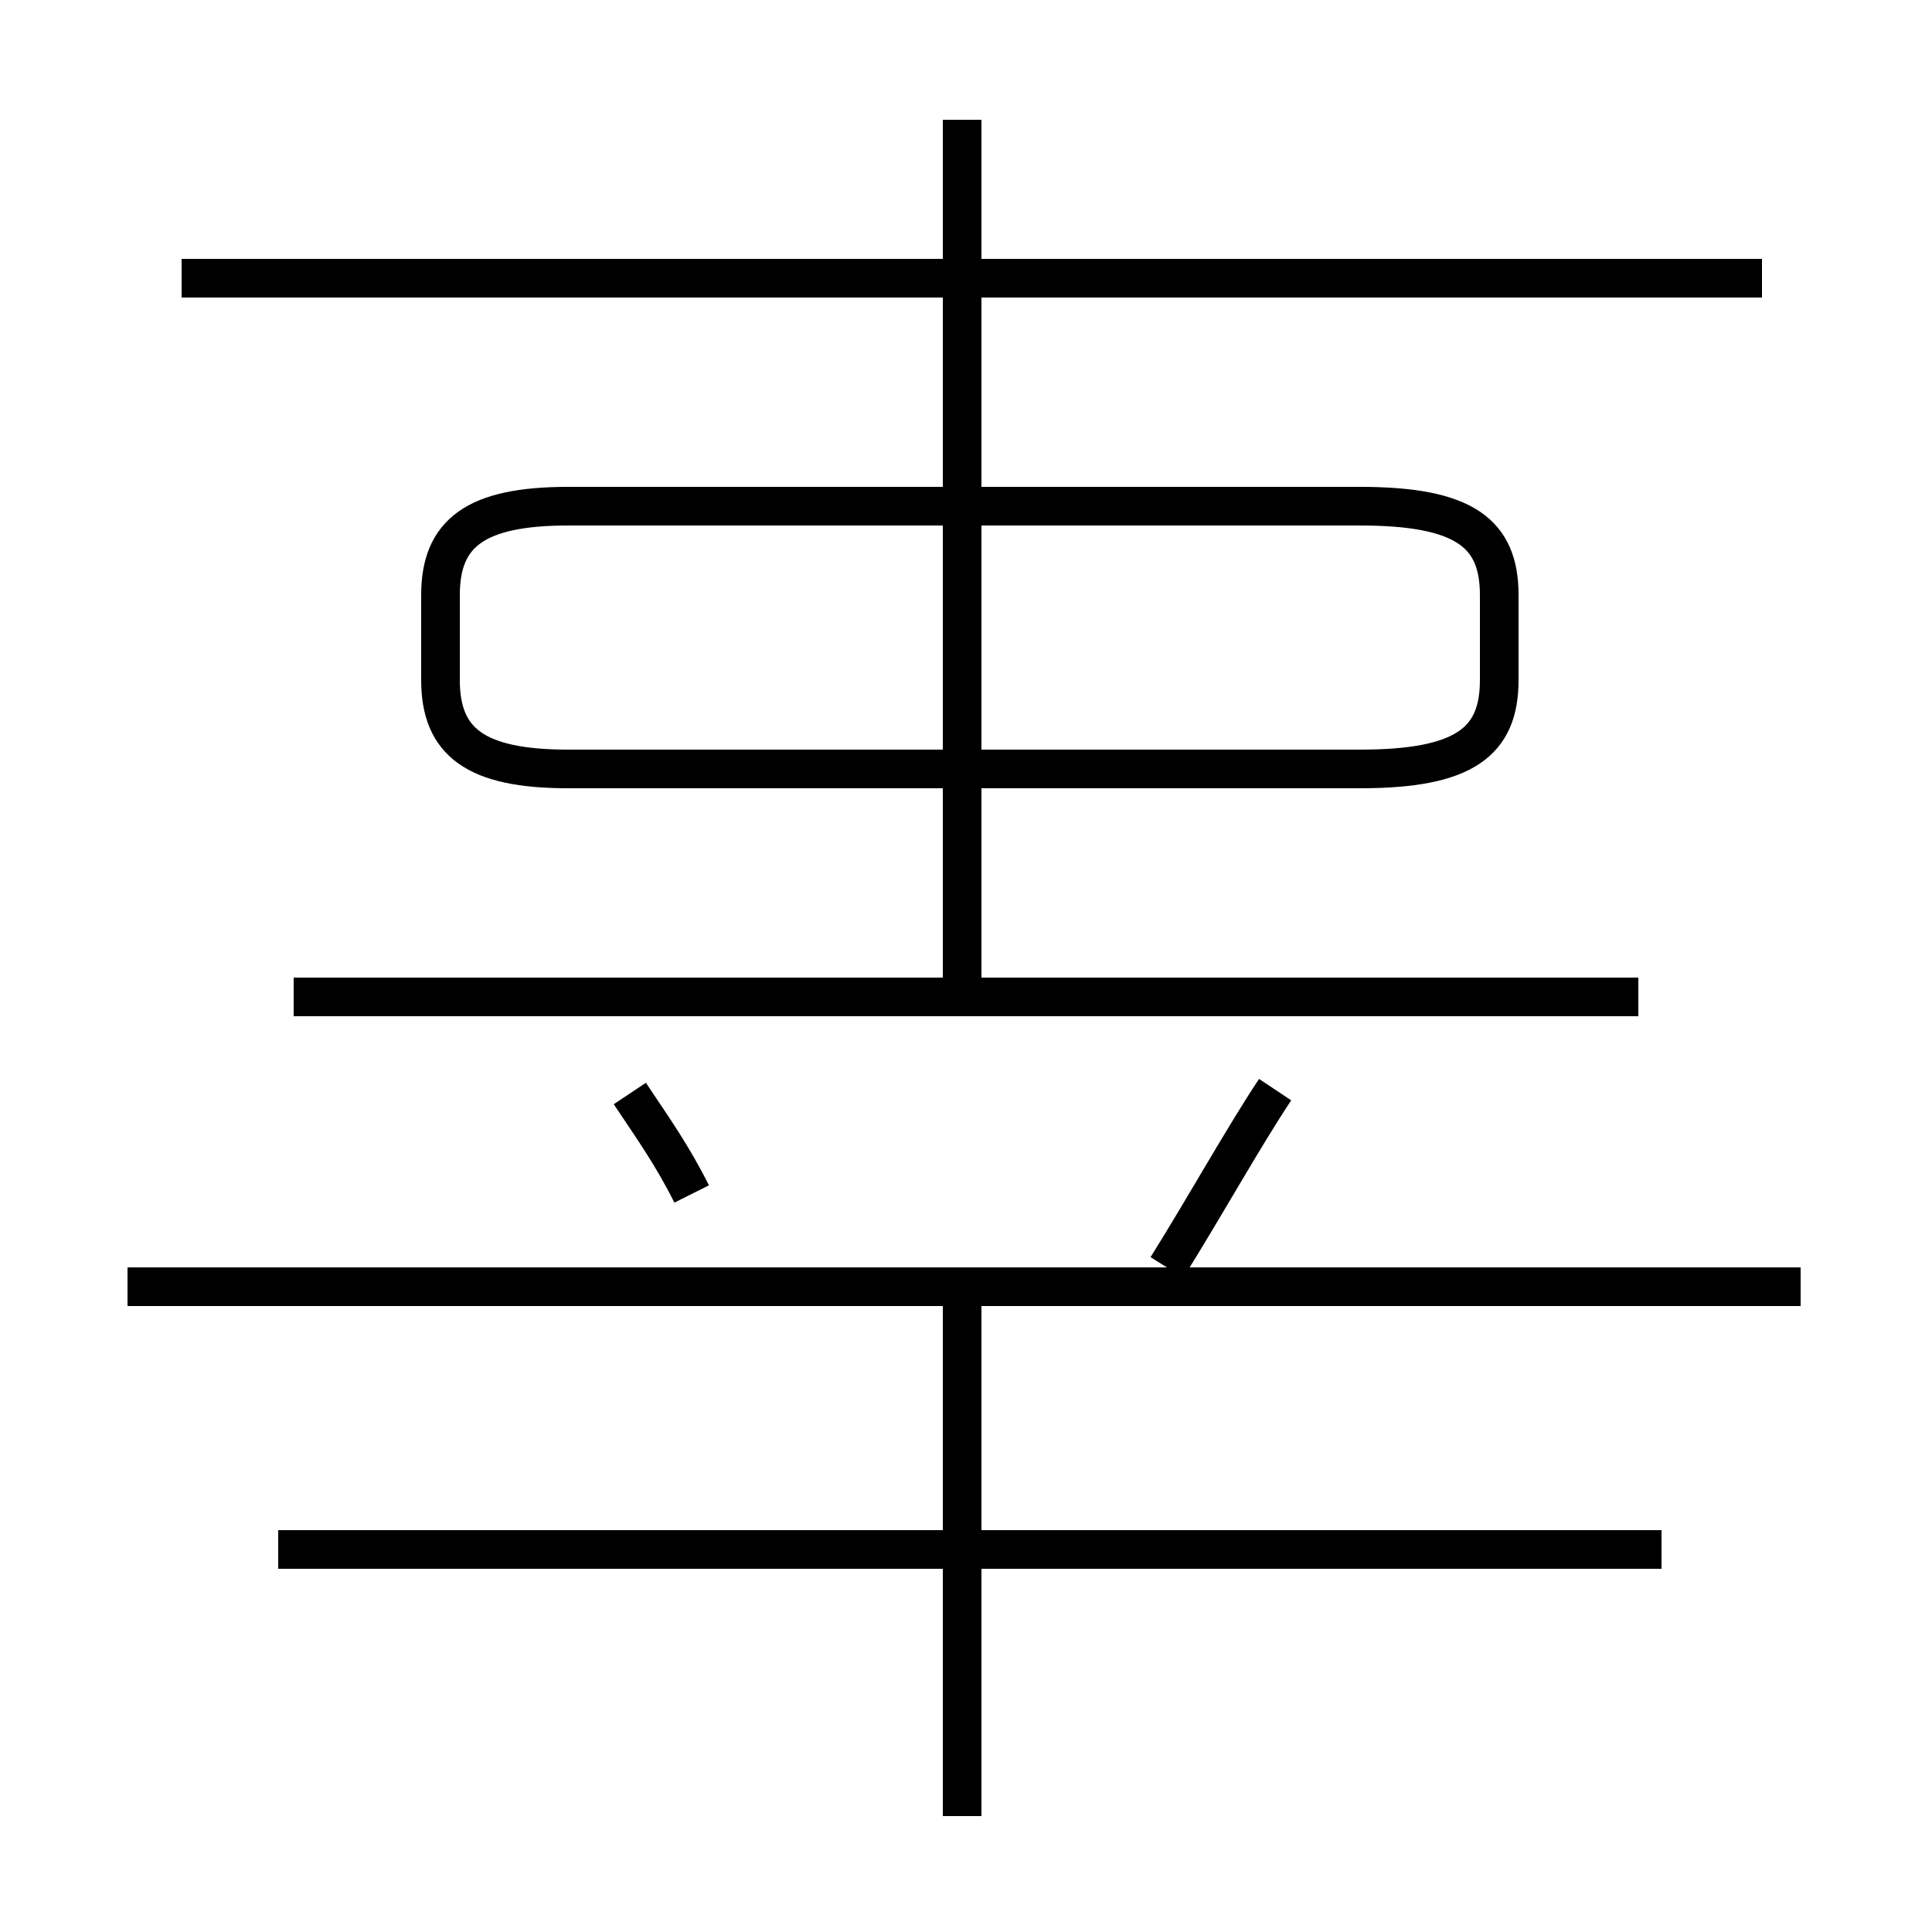 <?xml version='1.0' encoding='utf8'?>
<svg viewBox="0.0 -6.0 50.0 50.0" version="1.1" xmlns="http://www.w3.org/2000/svg">
<rect x="0.0" y="-6.0" width="50.0" height="50.0" fill="#808080" stroke="none"/>
<rect x="-1000" y="-1000" width="2000" height="2000" stroke="white" fill="white"/>
<g style="fill:white;stroke:#000000;  stroke-width:1">
<path d="M 46.6 -10.7 L 3.3 -10.7 M 43.0 -3.9 L 7.2 -3.9 M 17.9 -13.1 C 17.4 -14.1 16.9 -14.8 16.3 -15.7 M 24.9 3.0 L 24.9 -10.8 M 42.4 -18.2 L 7.6 -18.2 M 30.2 -11.2 C 31.2 -12.8 32.2 -14.6 33.0 -15.8 M 24.9 -18.4 L 24.9 -40.9 M 14.7 -24.1 L 35.2 -24.1 C 37.9 -24.1 38.8 -24.8 38.8 -26.4 L 38.8 -28.6 C 38.8 -30.2 37.9 -30.9 35.2 -30.9 L 14.7 -30.9 C 12.3 -30.9 11.4 -30.2 11.4 -28.6 L 11.4 -26.4 C 11.4 -24.8 12.3 -24.1 14.7 -24.1 Z M 45.6 -36.8 L 4.7 -36.8" transform="translate(0.0, 38.0)" />
</g>
</svg>